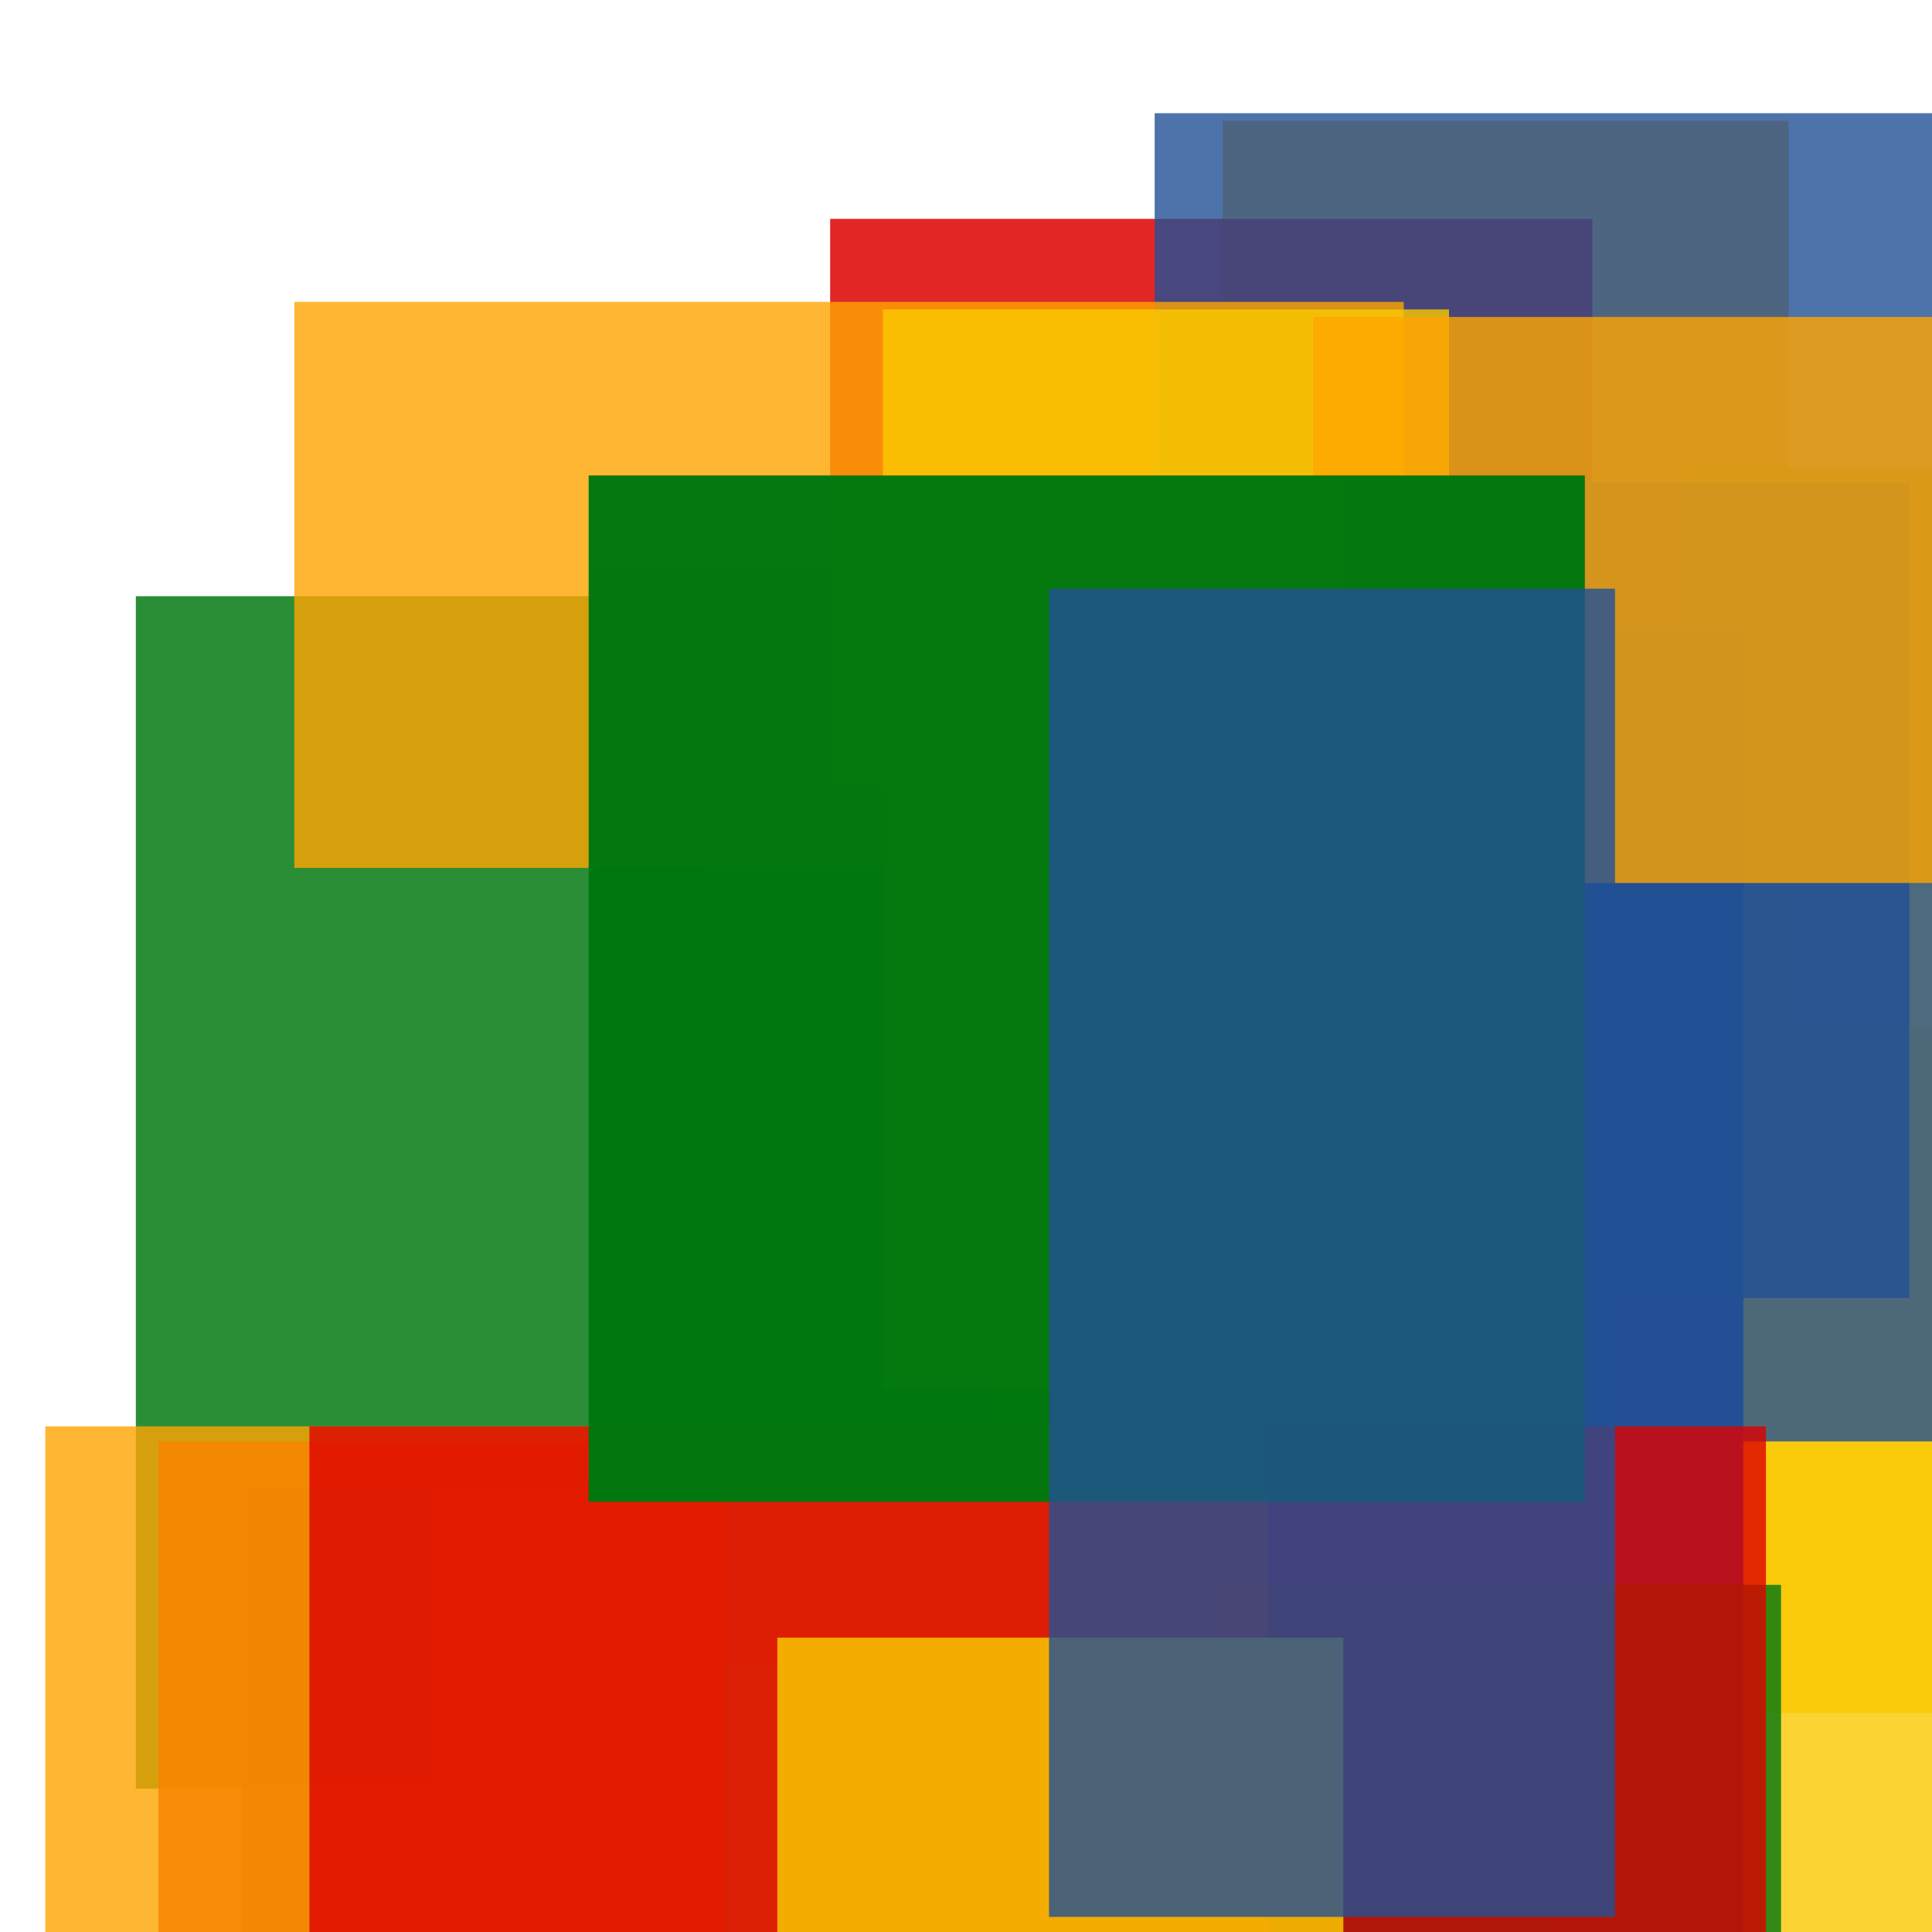 <svg width='256' height='256'><rect x='0' y='0' width='256' height='256' fill='white'/><rect x='114' y='224' width='75' height='84' opacity='0.80' fill='#00770F'/><rect x='131' y='133' width='75' height='75' opacity='0.80' fill='#fac901'/><rect x='79' y='75' width='102' height='145' opacity='0.80' fill='#00770F'/><rect x='183' y='142' width='174' height='119' opacity='0.80' fill='#fac901'/><rect x='229' y='136' width='110' height='91' opacity='0.80' fill='#fac901'/><rect x='162' y='16' width='75' height='120' opacity='0.80' fill='#ffa500'/><rect x='110' y='29' width='101' height='75' opacity='0.85' fill='#dd0100'/><rect x='223' y='62' width='106' height='97' opacity='0.84' fill='#fac901'/><rect x='18' y='79' width='75' height='158' opacity='0.83' fill='#00770F'/><rect x='58' y='197' width='171' height='88' opacity='0.80' fill='#fac901'/><rect x='153' y='15' width='177' height='176' opacity='0.80' fill='#225095'/><rect x='32' y='197' width='174' height='194' opacity='0.80' fill='#225095'/><rect x='156' y='84' width='75' height='199' opacity='0.97' fill='#225095'/><rect x='21' y='191' width='75' height='103' opacity='0.84' fill='#dd0100'/><rect x='39' y='40' width='147' height='75' opacity='0.80' fill='#ffa500'/><rect x='117' y='41' width='75' height='143' opacity='0.80' fill='#fac901'/><rect x='178' y='64' width='75' height='108' opacity='0.80' fill='#225095'/><rect x='161' y='210' width='75' height='98' opacity='0.80' fill='#00770F'/><rect x='6' y='189' width='162' height='158' opacity='0.80' fill='#ffa500'/><rect x='41' y='189' width='193' height='75' opacity='0.80' fill='#dd0100'/><rect x='174' y='42' width='165' height='75' opacity='0.80' fill='#ffa500'/><rect x='103' y='217' width='75' height='75' opacity='0.83' fill='#fac901'/><rect x='78' y='63' width='132' height='136' opacity='0.98' fill='#00770F'/><rect x='139' y='78' width='75' height='176' opacity='0.80' fill='#225095'/></svg>